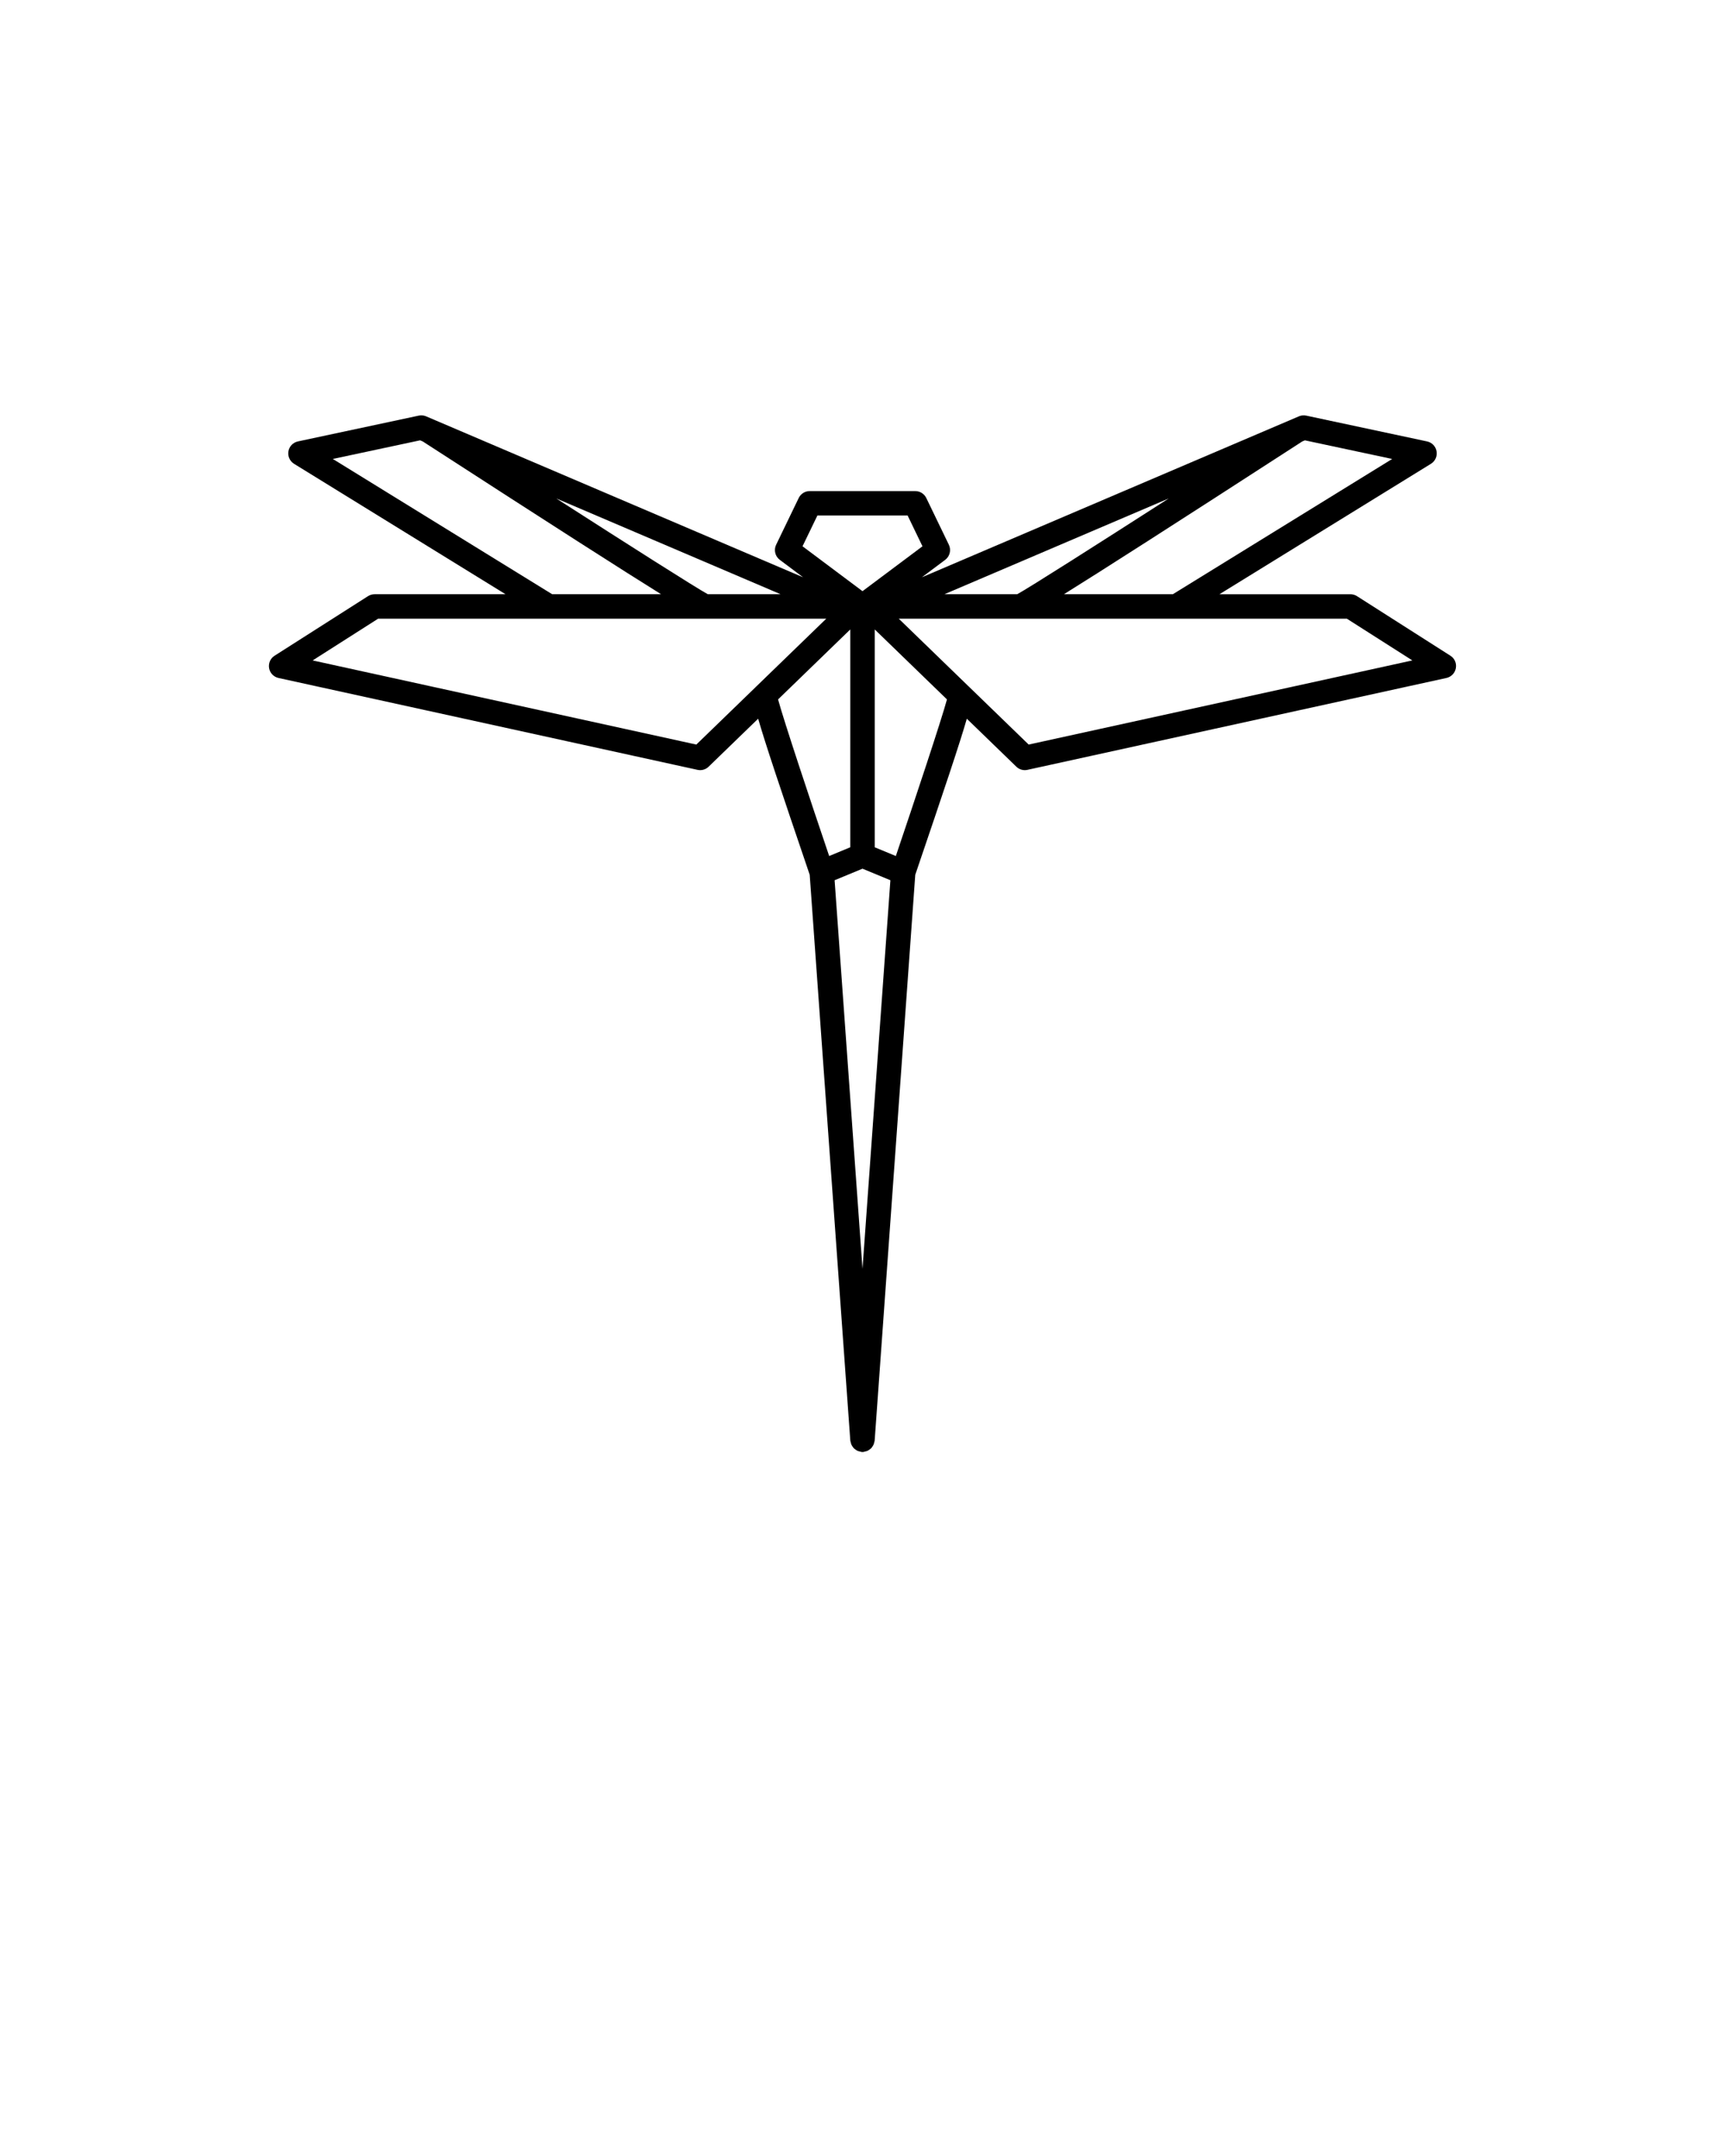 <svg xmlns="http://www.w3.org/2000/svg" xmlns:xlink="http://www.w3.org/1999/xlink" version="1.1" x="0px" y="0px" viewBox="0 211.834 100 125" enable-background="new 0 211.834 100 100" xml:space="preserve"><path fill="#" 
d="M84.083,249.852l-5.418-3.455c-0.113-0.072-0.246-0.111-0.381-0.111h-7.59l12.259-7.562  c0.246-0.152,0.376-0.438,0.326-0.725c-0.049-0.285-0.268-0.512-0.55-0.572l-7.006-1.496c-0.145-0.028-0.291-0.017-0.427,0.042  l-21.854,9.331l1.351-1.011c0.271-0.203,0.36-0.57,0.214-0.875l-1.309-2.711c-0.119-0.245-0.366-0.401-0.639-0.401H50h-3.06  c-0.272,0-0.52,0.156-0.638,0.401l-1.309,2.711c-0.147,0.305-0.058,0.672,0.213,0.875l1.35,1.011l-21.853-9.331  c-0.134-0.058-0.283-0.071-0.426-0.042l-7.007,1.496c-0.283,0.061-0.501,0.287-0.55,0.572c-0.049,0.286,0.08,0.572,0.326,0.725  l12.26,7.562h-7.59c-0.135,0-0.267,0.039-0.381,0.111l-5.418,3.455c-0.242,0.154-0.367,0.439-0.317,0.722s0.266,0.507,0.546,0.568  l24.289,5.326c0.05,0.011,0.102,0.017,0.152,0.017c0.182,0,0.359-0.07,0.493-0.2l2.871-2.782c0.406,1.415,1.283,4.035,2.988,9.048  l2.354,32.809c0.002,0.033,0.018,0.062,0.025,0.094c0.009,0.042,0.017,0.083,0.033,0.122c0.019,0.046,0.044,0.085,0.072,0.125  c0.022,0.033,0.043,0.066,0.071,0.096c0.035,0.035,0.074,0.062,0.116,0.09c0.032,0.022,0.062,0.046,0.098,0.062  c0.048,0.022,0.1,0.031,0.153,0.043c0.03,0.006,0.057,0.022,0.089,0.024c0.017,0.001,0.033,0.002,0.049,0.002h0c0,0,0,0,0.001,0  s0,0,0.001,0h0c0.016,0,0.033-0.001,0.049-0.002c0.032-0.002,0.059-0.019,0.089-0.024c0.053-0.012,0.104-0.021,0.153-0.043  c0.036-0.017,0.066-0.04,0.098-0.062c0.042-0.027,0.081-0.055,0.115-0.09c0.028-0.029,0.049-0.062,0.071-0.096  c0.027-0.04,0.053-0.079,0.071-0.125c0.017-0.039,0.024-0.08,0.033-0.122c0.007-0.032,0.023-0.06,0.025-0.094l2.354-32.809  c1.705-5.011,2.583-7.632,2.989-9.047l2.87,2.781c0.134,0.13,0.311,0.2,0.493,0.2c0.051,0,0.102-0.006,0.151-0.017l24.289-5.326  c0.28-0.062,0.496-0.286,0.546-0.568C84.45,250.291,84.325,250.006,84.083,249.852z M67.993,246.285h-6.314  c2.129-1.325,6.139-3.888,13.815-8.857l0.152-0.064l5.06,1.08L67.993,246.285z M54.751,246.285l13.005-5.553  c-4.228,2.715-8.078,5.165-8.785,5.553H54.751z M41.03,246.285c-0.708-0.388-4.558-2.838-8.785-5.553l13.005,5.553H41.03z   M47.385,241.723H50h2.616l0.861,1.784L50,246.109l-3.477-2.603L47.385,241.723z M19.294,238.443l5.06-1.08l0.152,0.064  c7.677,4.97,11.686,7.532,13.815,8.857h-6.314L19.294,238.443z M40.367,255.002l-22.242-4.878l3.797-2.421H47.9l-4.054,3.928  c-0.002,0.002-0.005,0.003-0.007,0.005c-0.019,0.019-0.036,0.036-0.053,0.054L40.367,255.002z M49.292,248.327v12.63l-1.224,0.507  c-1.104-3.259-2.622-7.826-2.963-9.079L49.292,248.327z M48.383,262.868L50,262.199l1.617,0.669L50,285.402L48.383,262.868z   M51.933,261.464l-1.224-0.506v-12.631l4.188,4.058C54.555,253.637,53.036,258.205,51.933,261.464z M59.633,255.002l-3.422-3.316  c-0.016-0.017-0.033-0.033-0.051-0.051c-0.002-0.002-0.004-0.002-0.005-0.003l-4.054-3.929h25.976l3.798,2.421L59.633,255.002z"/></svg>